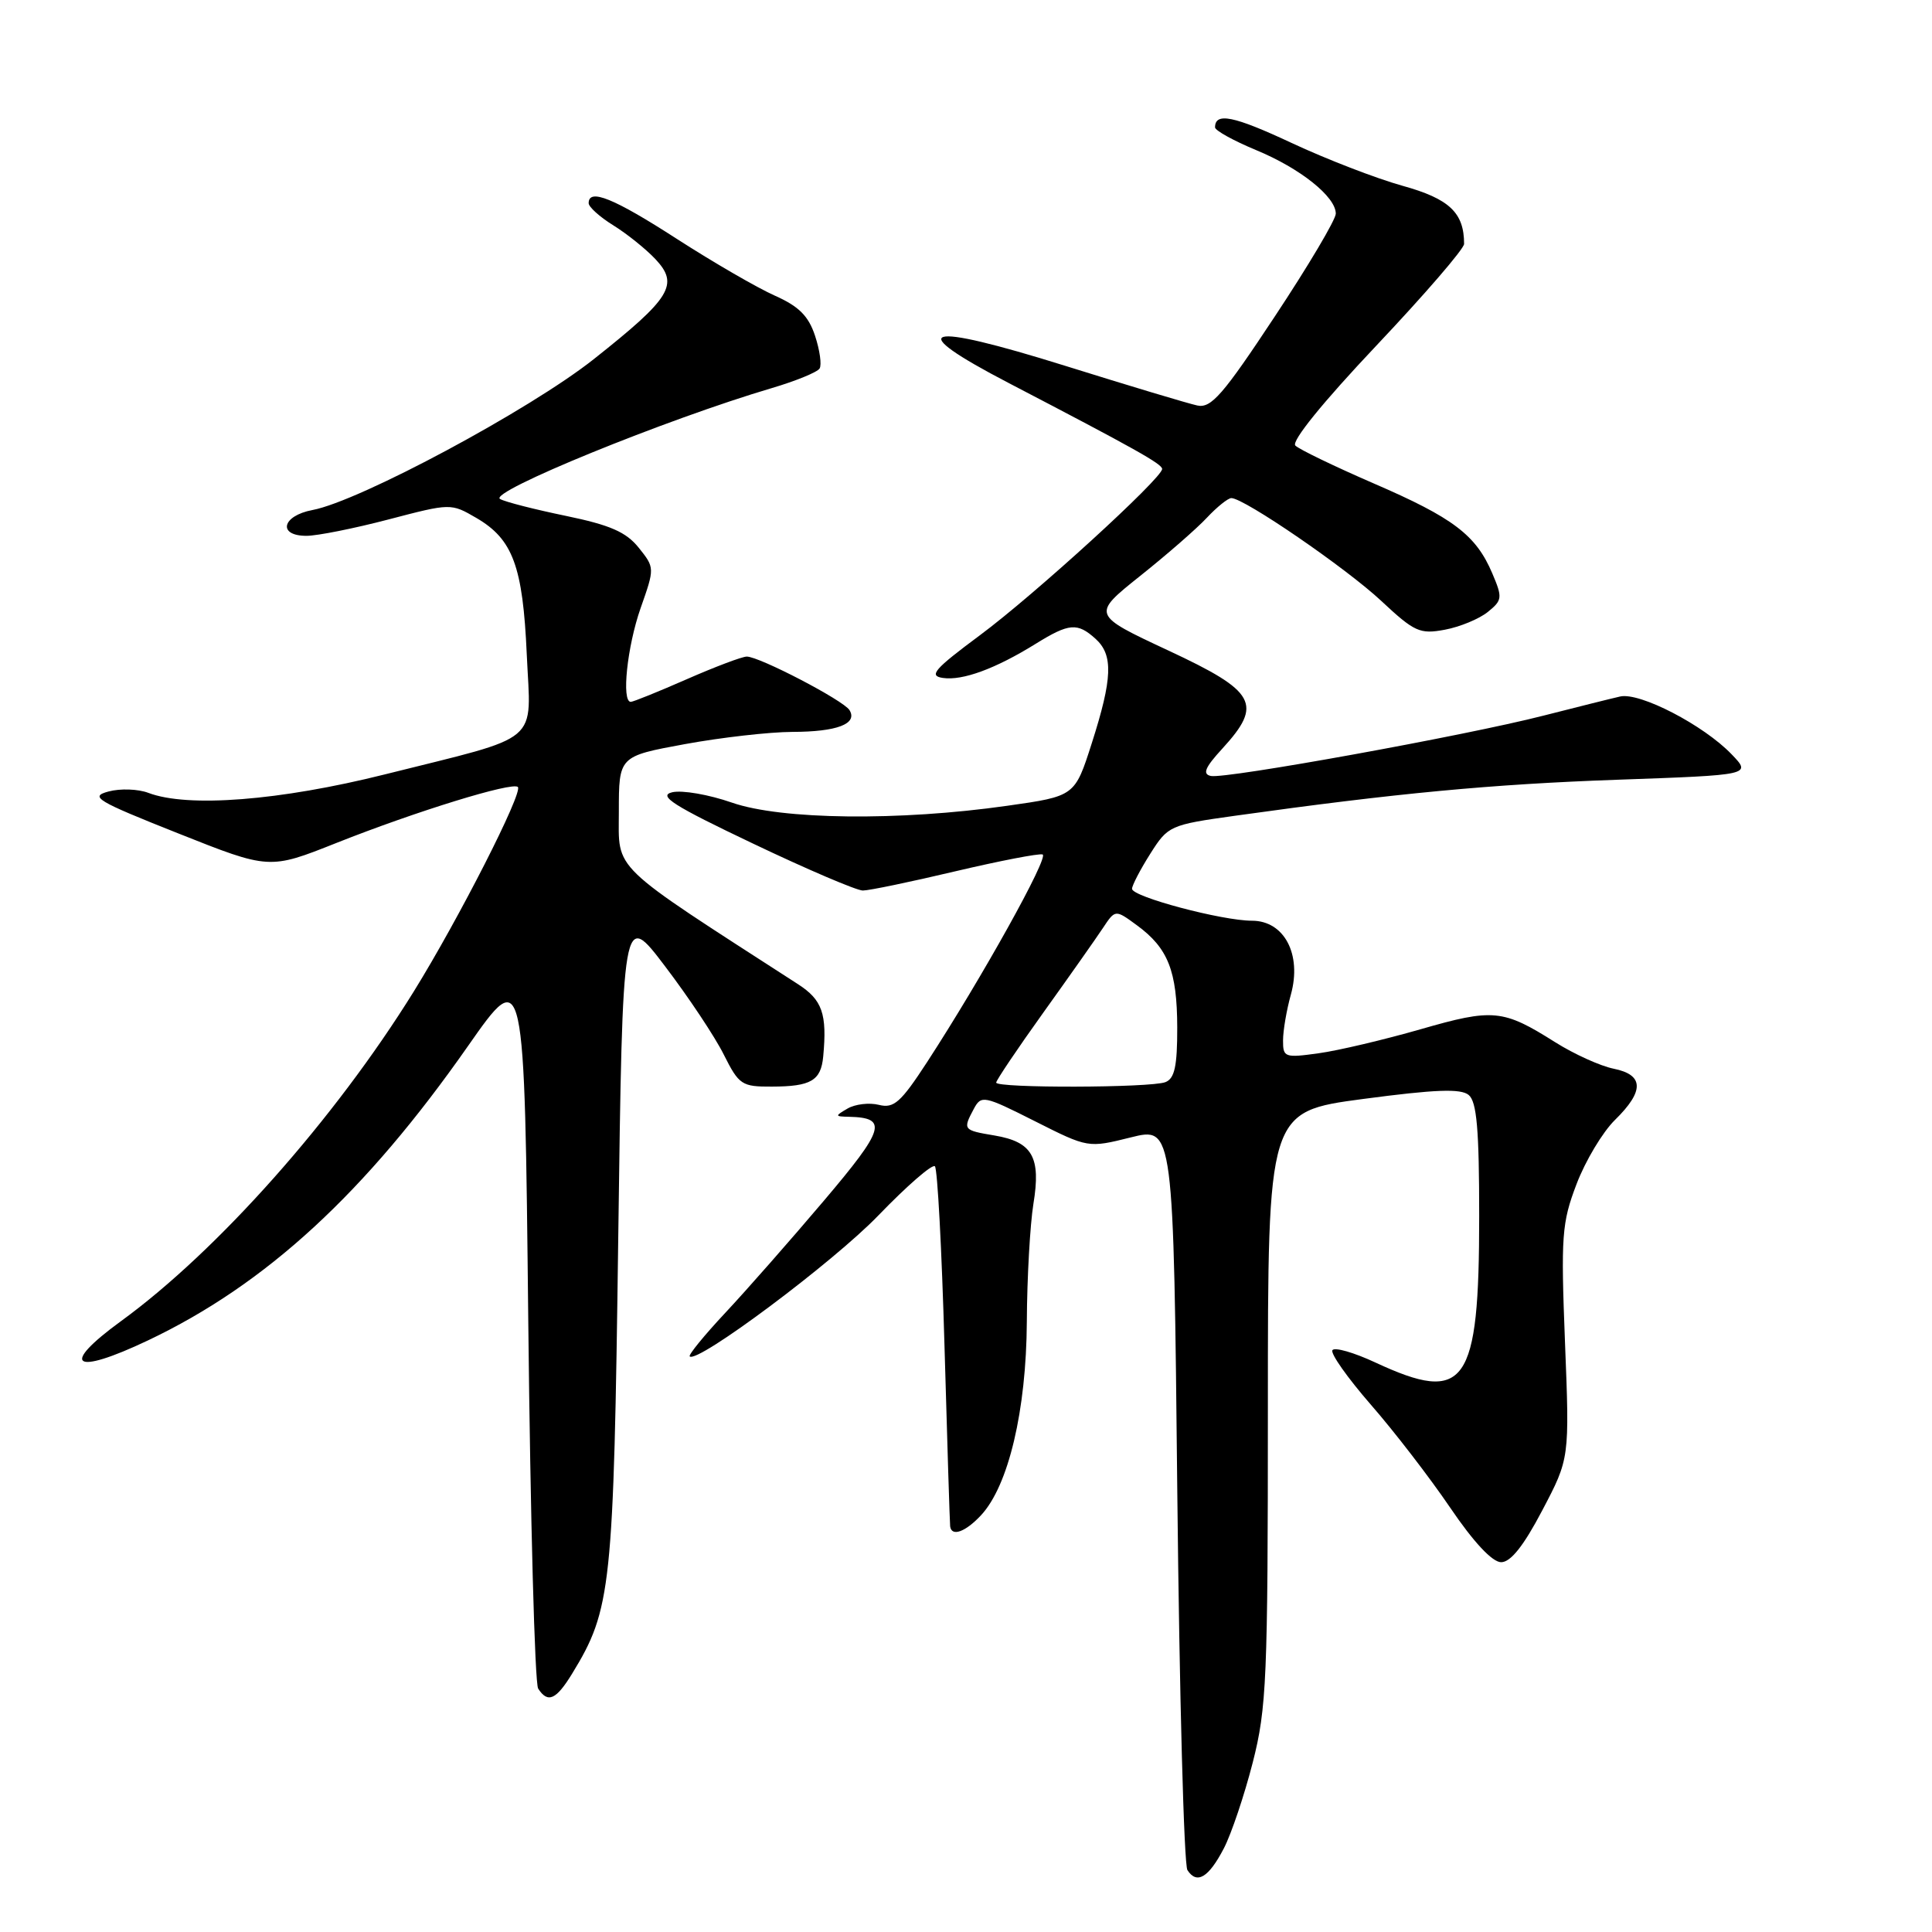 <?xml version="1.0" encoding="UTF-8" standalone="no"?>
<!DOCTYPE svg PUBLIC "-//W3C//DTD SVG 1.1//EN" "http://www.w3.org/Graphics/SVG/1.1/DTD/svg11.dtd" >
<svg xmlns="http://www.w3.org/2000/svg" xmlns:xlink="http://www.w3.org/1999/xlink" version="1.1" viewBox="0 0 256 256">
 <g >
 <path fill="currentColor"
d=" M 162.17 244.91 C 163.16 243.00 164.88 237.89 165.99 233.56 C 167.84 226.32 168.00 222.50 168.00 186.49 C 168.00 147.30 168.00 147.30 180.61 145.62 C 190.18 144.35 193.56 144.22 194.61 145.09 C 195.68 145.98 196.00 149.65 196.00 161.15 C 196.00 183.57 194.21 186.10 182.27 180.55 C 179.40 179.21 176.82 178.47 176.55 178.91 C 176.28 179.36 178.57 182.59 181.63 186.11 C 184.70 189.62 189.43 195.76 192.14 199.75 C 195.26 204.35 197.74 207.00 198.91 207.00 C 200.17 207.00 201.89 204.84 204.36 200.13 C 207.98 193.25 207.98 193.25 207.37 177.88 C 206.82 163.76 206.94 162.04 208.90 156.90 C 210.07 153.82 212.36 150.00 213.99 148.40 C 217.90 144.57 217.84 142.42 213.82 141.61 C 212.07 141.26 208.58 139.68 206.07 138.10 C 199.15 133.73 197.85 133.61 188.24 136.38 C 183.43 137.76 177.36 139.20 174.75 139.56 C 170.23 140.19 170.00 140.11 170.01 137.86 C 170.01 136.56 170.48 133.82 171.05 131.78 C 172.52 126.45 170.17 122.00 165.89 122.00 C 161.93 122.00 150.00 118.83 150.00 117.77 C 150.00 117.33 151.08 115.24 152.41 113.14 C 154.77 109.41 155.00 109.30 163.66 108.09 C 185.04 105.10 197.66 103.91 214.29 103.32 C 232.08 102.69 232.08 102.69 229.46 99.96 C 225.75 96.09 217.29 91.70 214.68 92.29 C 213.48 92.56 208.90 93.71 204.50 94.83 C 194.16 97.48 162.41 103.23 160.45 102.82 C 159.30 102.58 159.66 101.70 161.97 99.19 C 167.37 93.29 166.46 91.63 154.82 86.20 C 144.65 81.45 144.65 81.45 151.07 76.32 C 154.61 73.50 158.59 70.03 159.92 68.60 C 161.26 67.17 162.72 66.00 163.16 66.00 C 164.85 66.00 178.41 75.30 183.03 79.63 C 187.43 83.74 188.14 84.06 191.45 83.44 C 193.44 83.07 196.00 82.01 197.14 81.09 C 199.07 79.53 199.11 79.20 197.73 75.96 C 195.57 70.89 192.58 68.62 182.03 64.06 C 176.82 61.80 172.14 59.54 171.64 59.04 C 171.08 58.48 175.29 53.29 182.36 45.81 C 188.76 39.04 194.00 32.97 194.00 32.32 C 194.00 28.19 192.05 26.34 185.85 24.62 C 182.36 23.65 175.74 21.09 171.14 18.94 C 163.47 15.35 161.00 14.85 161.00 16.88 C 161.00 17.29 163.44 18.64 166.42 19.88 C 172.30 22.31 177.00 26.07 177.00 28.31 C 177.00 29.09 173.36 35.23 168.90 41.96 C 162.06 52.31 160.48 54.13 158.65 53.73 C 157.47 53.48 149.61 51.12 141.20 48.49 C 122.23 42.56 119.51 43.39 133.71 50.78 C 150.47 59.51 153.98 61.48 153.99 62.14 C 154.01 63.35 137.05 78.83 129.86 84.16 C 123.79 88.67 123.02 89.55 124.93 89.83 C 127.54 90.22 131.91 88.61 137.23 85.31 C 141.67 82.56 142.76 82.47 145.17 84.65 C 147.53 86.79 147.42 89.88 144.66 98.50 C 142.42 105.50 142.42 105.50 133.46 106.77 C 119.12 108.81 103.53 108.63 96.98 106.35 C 93.94 105.29 90.39 104.67 89.07 104.98 C 87.15 105.44 89.19 106.74 99.76 111.77 C 106.95 115.20 113.51 118.00 114.33 118.00 C 115.15 118.00 120.65 116.86 126.55 115.46 C 132.46 114.07 137.67 113.06 138.15 113.22 C 139.04 113.51 130.10 129.58 122.84 140.74 C 119.36 146.08 118.44 146.90 116.46 146.40 C 115.19 146.08 113.32 146.30 112.32 146.88 C 110.60 147.88 110.61 147.94 112.50 147.98 C 117.69 148.10 117.25 149.57 109.17 159.10 C 104.79 164.27 98.92 170.95 96.12 173.94 C 93.33 176.92 91.20 179.53 91.39 179.73 C 92.39 180.72 110.39 167.27 116.38 161.06 C 120.16 157.14 123.54 154.20 123.88 154.54 C 124.22 154.88 124.79 165.59 125.15 178.33 C 125.51 191.07 125.85 201.84 125.90 202.25 C 126.09 203.66 127.92 203.00 129.99 200.78 C 133.63 196.87 135.99 186.91 136.06 175.14 C 136.09 169.29 136.49 162.27 136.93 159.53 C 137.95 153.33 136.81 151.31 131.79 150.46 C 127.61 149.76 127.56 149.70 129.03 146.94 C 130.02 145.09 130.36 145.15 137.12 148.56 C 144.18 152.12 144.18 152.12 149.84 150.71 C 155.50 149.30 155.50 149.30 156.00 197.90 C 156.28 224.63 156.88 247.09 157.34 247.80 C 158.59 249.73 160.15 248.80 162.17 244.91 Z  M 75.82 221.75 C 81.01 213.27 81.31 210.44 81.92 164.06 C 82.50 120.62 82.50 120.62 88.14 128.06 C 91.25 132.15 94.75 137.41 95.91 139.75 C 97.92 143.75 98.29 144.00 102.27 143.98 C 107.46 143.97 108.78 143.19 109.08 139.99 C 109.61 134.33 108.96 132.49 105.74 130.41 C 80.57 114.16 82.00 115.54 82.00 107.55 C 82.00 100.21 82.00 100.21 90.75 98.60 C 95.56 97.72 101.97 96.99 105.00 96.98 C 110.91 96.97 113.68 95.91 112.56 94.09 C 111.76 92.80 100.63 87.00 98.95 87.00 C 98.34 87.00 94.76 88.35 91.00 90.00 C 87.24 91.65 83.90 93.00 83.58 93.00 C 82.33 93.00 83.10 85.68 84.88 80.59 C 86.76 75.25 86.76 75.23 84.63 72.57 C 82.97 70.50 80.85 69.57 75.00 68.36 C 70.88 67.51 66.94 66.51 66.26 66.12 C 64.63 65.21 88.24 55.57 102.28 51.42 C 105.46 50.48 108.31 49.31 108.60 48.83 C 108.90 48.35 108.63 46.40 108.00 44.50 C 107.13 41.86 105.85 40.59 102.68 39.18 C 100.38 38.16 94.54 34.78 89.71 31.67 C 81.33 26.26 78.00 24.91 78.00 26.92 C 78.00 27.42 79.47 28.75 81.27 29.86 C 83.06 30.97 85.58 32.99 86.85 34.34 C 90.01 37.70 88.92 39.48 78.69 47.58 C 70.20 54.31 47.64 66.41 41.41 67.58 C 37.36 68.34 36.74 71.00 40.61 71.00 C 42.04 71.00 46.94 70.02 51.48 68.83 C 59.73 66.67 59.75 66.67 63.12 68.63 C 67.96 71.45 69.28 75.04 69.80 86.73 C 70.34 98.79 72.07 97.33 51.00 102.61 C 37.10 106.09 24.89 107.05 19.66 105.06 C 18.30 104.54 15.92 104.46 14.37 104.88 C 11.83 105.56 12.77 106.12 23.62 110.43 C 35.69 115.23 35.69 115.23 44.59 111.69 C 55.17 107.49 67.90 103.57 68.62 104.28 C 69.33 104.99 60.80 121.74 54.82 131.39 C 44.34 148.28 28.85 165.73 16.03 175.06 C 7.85 181.02 9.69 182.32 19.61 177.61 C 35.24 170.19 48.40 158.08 62.03 138.58 C 69.50 127.91 69.50 127.91 70.00 175.20 C 70.28 201.22 70.86 223.06 71.31 223.75 C 72.59 225.73 73.69 225.24 75.82 221.75 Z  M 132.00 143.45 C 132.00 143.15 134.81 138.97 138.25 134.17 C 141.69 129.37 145.24 124.33 146.14 122.97 C 147.78 120.50 147.78 120.50 150.64 122.60 C 154.78 125.63 155.97 128.65 155.99 136.14 C 156.00 141.29 155.64 142.92 154.42 143.39 C 152.45 144.15 132.00 144.20 132.00 143.45 Z "/>
</g>
</svg>